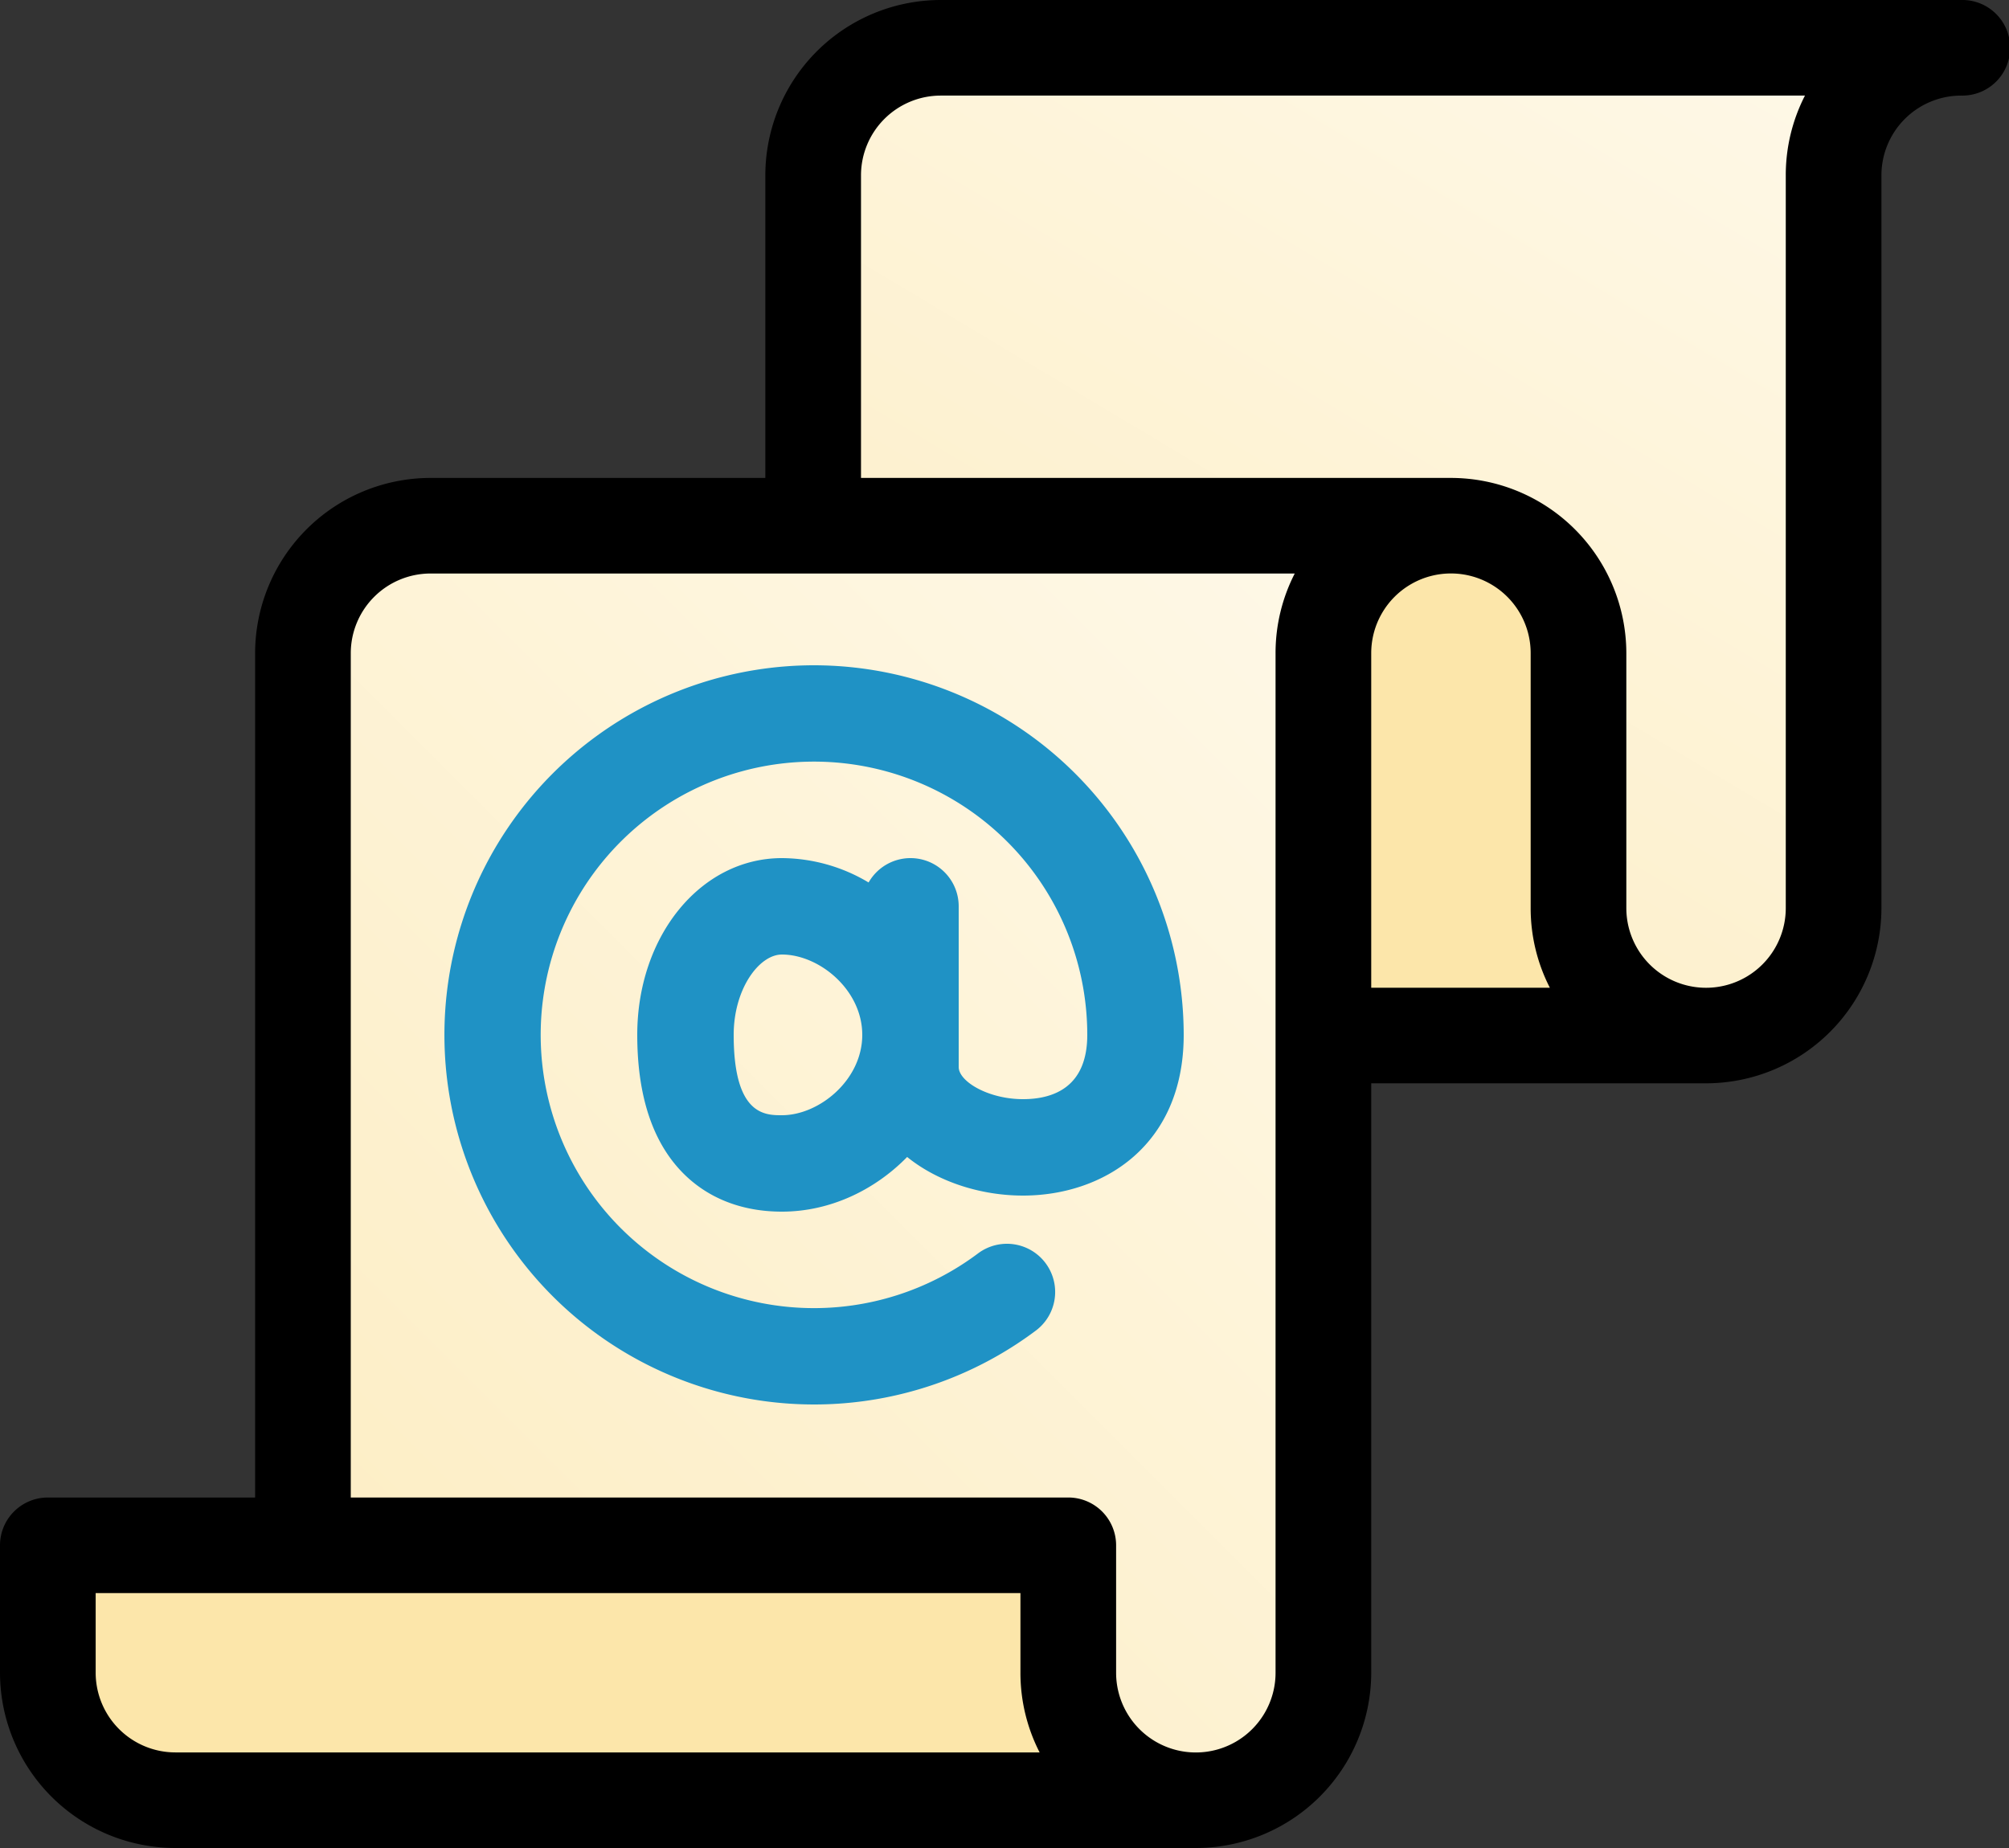 <svg xmlns="http://www.w3.org/2000/svg" xmlns:xlink="http://www.w3.org/1999/xlink" width="500" height="460" viewBox="0 0 500 460">
  <rect x="0" y="0" width="500" height="460" fill="#333333" stroke="none"/>
  <defs>
    <linearGradient id="linear-gradient" x1="0.056" y1="1.073" x2="0.944" y2="-0.073" gradientUnits="objectBoundingBox">
      <stop offset="0.011" stop-color="#fdecbf"/>
      <stop offset="1" stop-color="#fef9ea"/>
    </linearGradient>
    <linearGradient id="linear-gradient-2" x1="-0.691" y1="-47.255" x2="-0.147" y2="-45.995" gradientUnits="objectBoundingBox">
      <stop offset="0.011" stop-color="#fad46a"/>
      <stop offset="1" stop-color="#fce6aa"/>
    </linearGradient>
    <linearGradient id="linear-gradient-3" x1="0" y1="1" x2="1" y2="0" xlink:href="#linear-gradient"/>
    <linearGradient id="linear-gradient-4" x1="-0.37" y1="-103.917" x2="0.583" y2="-99.625" xlink:href="#linear-gradient-2"/>
  </defs>
  <g id="newsletters" transform="translate(-4 -4)">
    <g id="linear_color" data-name="linear color" transform="translate(4 4)">
      <path id="Path_27" data-name="Path 27" d="M240,16a32,32,0,0,0-32,32V232a32,32,0,0,1-32,32H432a32,32,0,0,0,32-32V48a32,32,0,0,1,32-32Z" transform="translate(-8 -4)" fill="url(#linear-gradient)"/>
      <path id="Path_28" data-name="Path 28" d="M200,264a32,32,0,0,1-32-32V168a32,32,0,0,0-32-32H368a32,32,0,0,1,32,32v64a32,32,0,0,0,32,32Z" transform="translate(-6.538 -5.571)" fill="url(#linear-gradient-2)"/>
      <path id="Path_29" data-name="Path 29" d="M112,136a32,32,0,0,0-32,32V424a32,32,0,0,1-32,32H304a32,32,0,0,0,32-32V168a32,32,0,0,1,32-32Z" transform="translate(-4 -8)" fill="url(#linear-gradient-3)"/>
      <path id="Path_30" data-name="Path 30" d="M272,424V392H16v32a32,32,0,0,0,32,32H304A32,32,0,0,1,272,424Z" transform="translate(-4 -8)" fill="url(#linear-gradient-4)"/>
      <path id="Path_31" data-name="Path 31" d="M492.1,4H238.127a43.684,43.684,0,0,0-43.651,43.621v75.345H111.143a43.684,43.684,0,0,0-43.651,43.621V376.759H15.9A11.9,11.9,0,0,0,4,388.655v31.724A43.684,43.684,0,0,0,47.651,464H301.619a43.684,43.684,0,0,0,43.651-43.621V273.655H428.6a43.684,43.684,0,0,0,43.651-43.621V47.621A19.857,19.857,0,0,1,492.1,27.793,11.9,11.9,0,1,0,492.1,4ZM47.651,440.207A19.857,19.857,0,0,1,27.81,420.379V400.552H257.968v19.828a43.344,43.344,0,0,0,4.775,19.828ZM321.46,420.379a19.841,19.841,0,0,1-39.683,0V388.655a11.9,11.9,0,0,0-11.9-11.9H91.3V166.586a19.857,19.857,0,0,1,19.841-19.828H326.235a43.344,43.344,0,0,0-4.775,19.828Zm23.81-170.517V166.586a19.841,19.841,0,0,1,39.683,0v63.448a43.343,43.343,0,0,0,4.775,19.828ZM448.444,47.621V230.034a19.841,19.841,0,0,1-39.683,0V166.586a43.684,43.684,0,0,0-43.651-43.621H218.286V47.621a19.857,19.857,0,0,1,19.841-19.828H453.219a43.343,43.343,0,0,0-4.775,19.828Z" transform="translate(-4 -4)"/>
      <path id="Path_32" data-name="Path 32" d="M208,172a92,92,0,1,0,55.216,165.594A12,12,0,0,0,248.8,318.406,68.017,68.017,0,1,1,276,264c0,13.225-8.7,16-16,16-8.617,0-16-4.4-16-8V232a11.994,11.994,0,0,0-22.421-5.934A42.389,42.389,0,0,0,200,220c-20.187,0-36,19.327-36,44,0,14.194,3.354,25.253,9.97,32.869C180.3,304.151,189.3,308,200,308c11.908,0,23.067-5.313,31.171-13.609C238.852,300.6,249.521,304,260,304c19.91,0,40-12.368,40-40a92.1,92.1,0,0,0-92-92Zm-8,112c-4.193,0-12,0-12-20,0-11.447,6.335-20,12-20,9.249,0,20,8.736,20,20S209.249,284,200,284Z" transform="translate(-5.4 -6.4)" fill="#1f92c5"/>
    </g>
  </g>
</svg>
